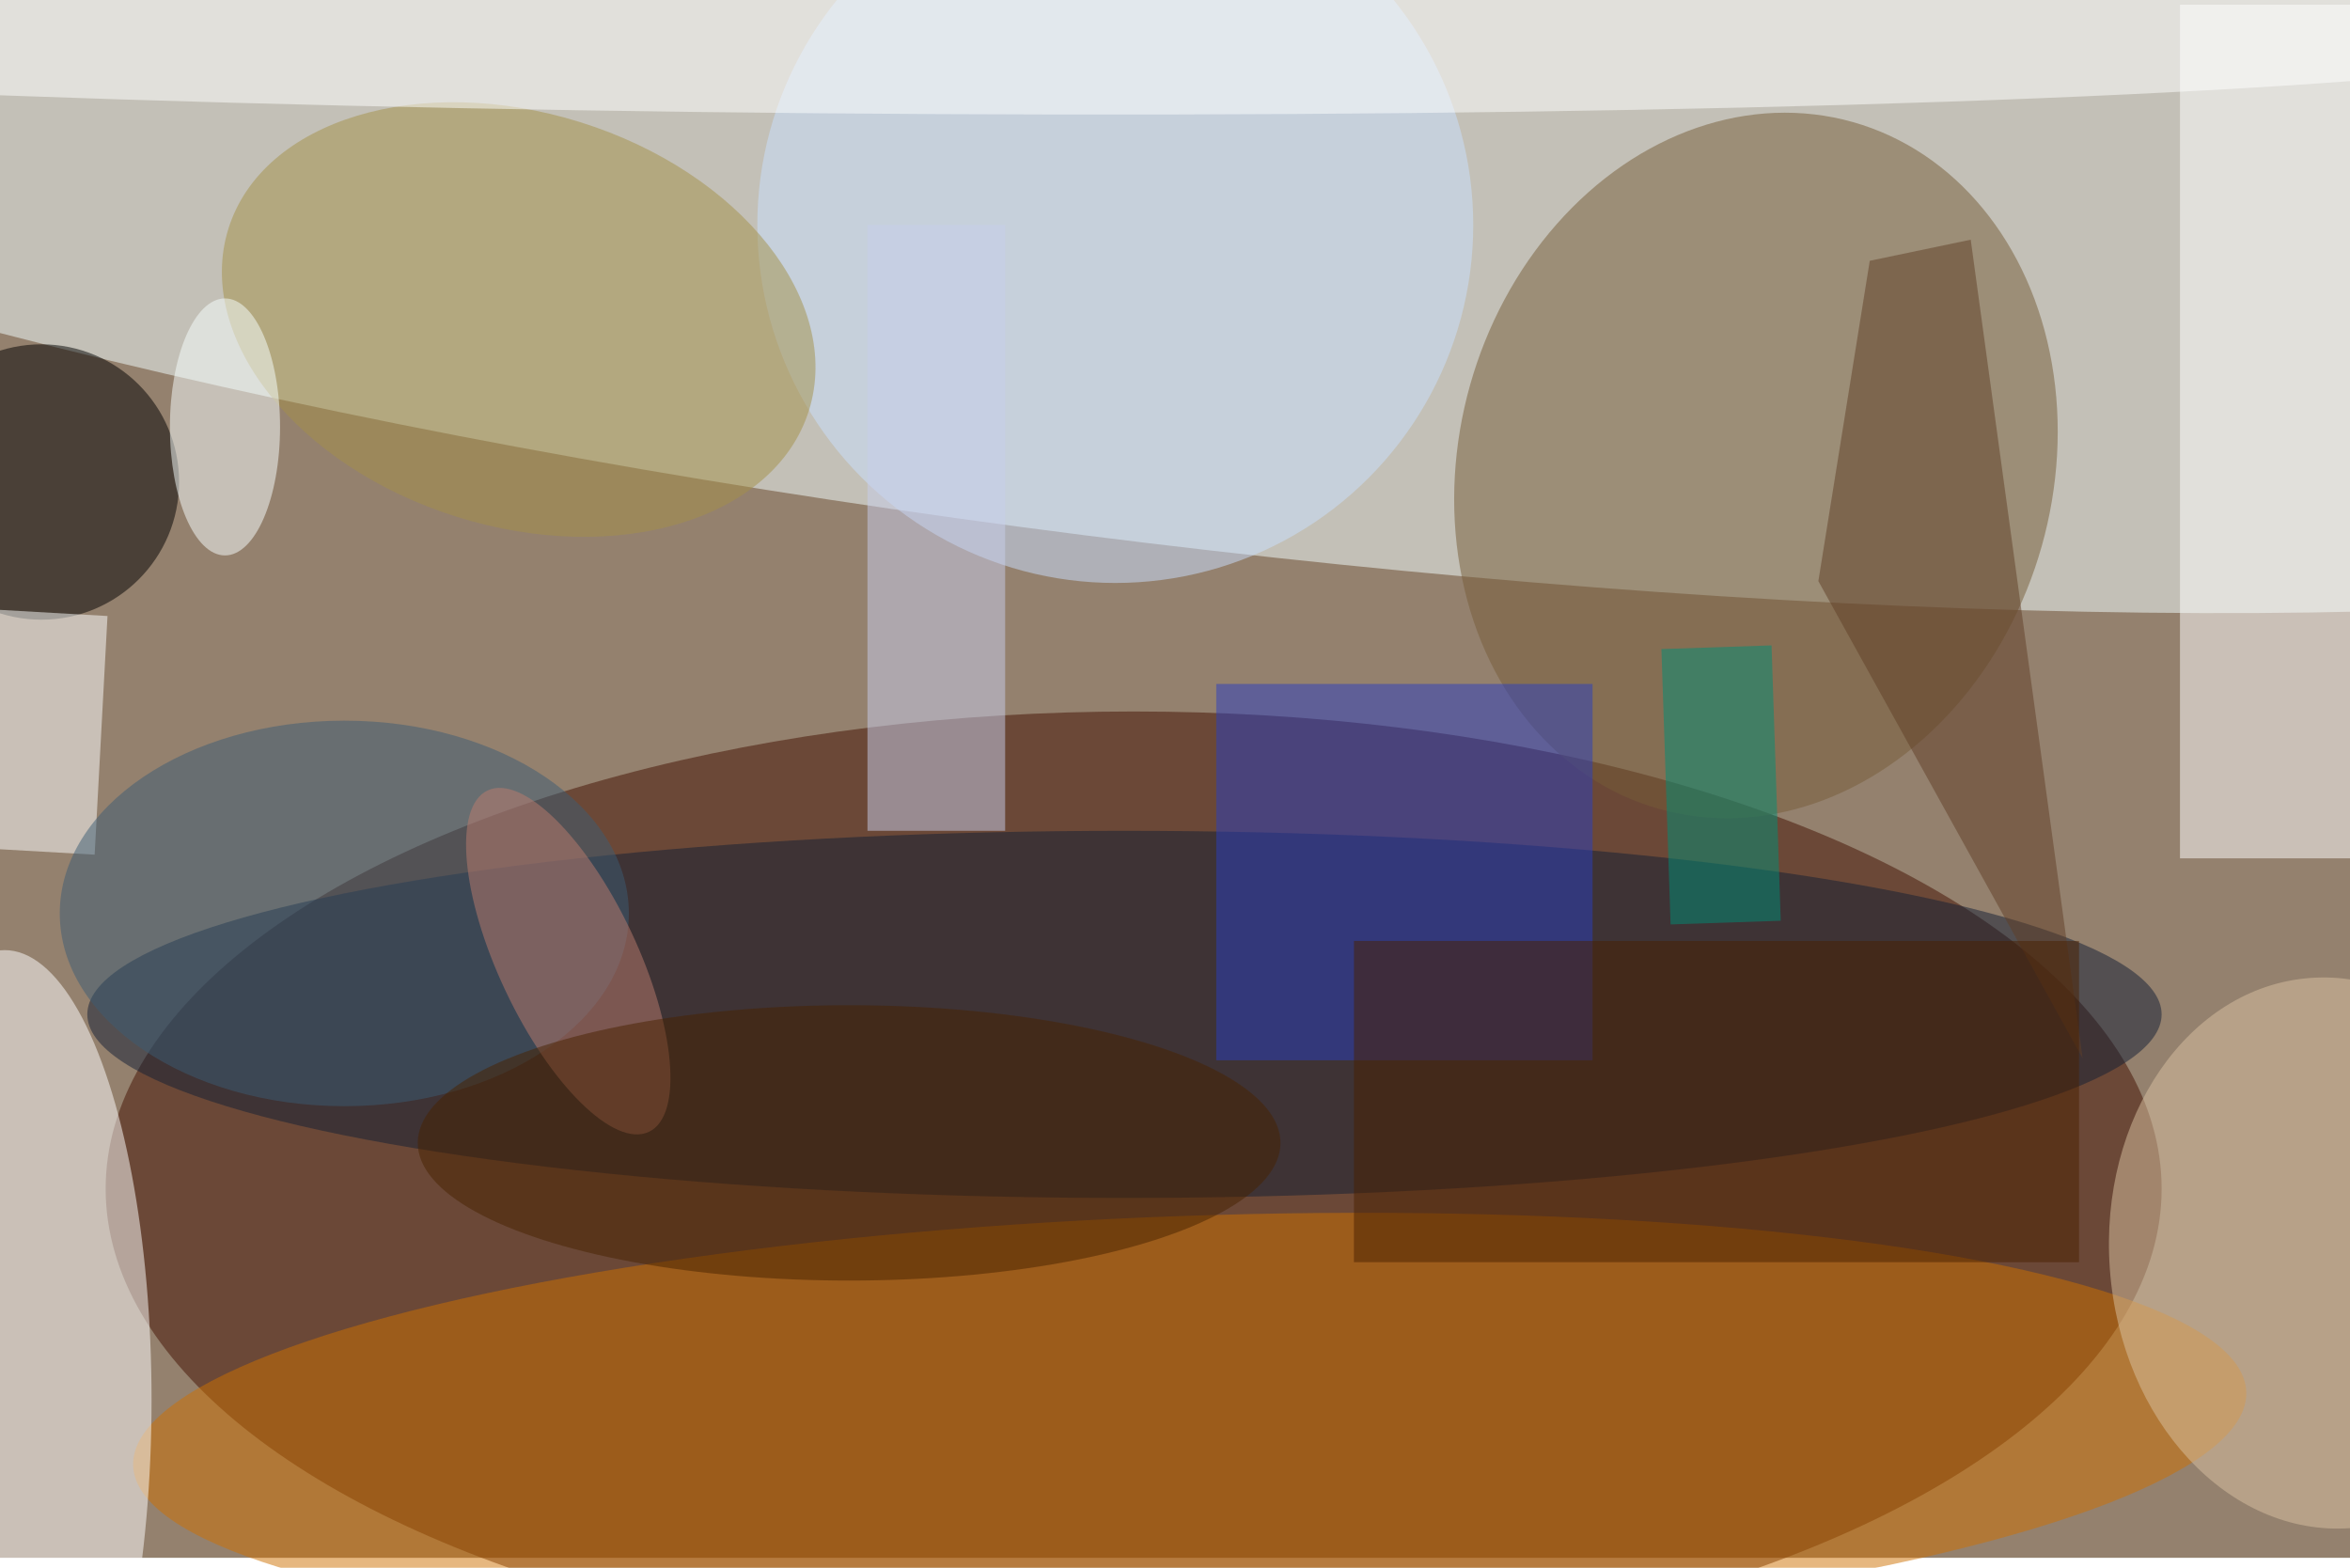 <svg xmlns="http://www.w3.org/2000/svg" viewBox="0 0 700 467"><filter id="b"><feGaussianBlur stdDeviation="12" /></filter><path fill="#94816e" d="M0 0h700v464H0z"/><g filter="url(#b)" transform="translate(1.4 1.4) scale(2.734)" fill-opacity=".5"><ellipse fill="#f3ffff" rx="1" ry="1" transform="matrix(215.579 26.039 -4.911 40.662 129.5 18)"/><ellipse fill="#421100" cx="123" cy="129" rx="112" ry="52"/><ellipse fill="#775c38" rx="1" ry="1" transform="matrix(-10.552 37.416 -31.14 -8.782 190.8 50.2)"/><path fill="#fff" d="M237 0h19v93h-19z"/><ellipse fill="#ce7100" rx="1" ry="1" transform="rotate(178 63.2 78.7) scale(115.186 23.195)"/><ellipse fill="#121f34" cx="122" cy="110" rx="113" ry="20"/><ellipse fill="#fff" cy="152" rx="16" ry="49"/><ellipse fill="#cae1ff" cx="121" cy="24" rx="39" ry="39"/><ellipse cx="4" cy="52" rx="15" ry="15"/><path fill="#2b3fc0" d="M132 74h41v41h-41z"/><ellipse fill="#a49148" rx="1" ry="1" transform="matrix(6.736 -21.494 31.622 9.91 56 34.3)"/><path fill="#feffff" d="M11.2 66.6l-1.4 26-21-1.2 1.4-26z"/><ellipse fill="#fff" rx="1" ry="1" transform="matrix(200.778 1.776 -.099 11.229 88.8 .6)"/><ellipse fill="#3c5d75" cx="37" cy="99" rx="31" ry="21"/><ellipse fill="#dbc2a2" rx="1" ry="1" transform="matrix(2.186 29.97 -24.041 1.754 253.4 136)"/><path fill="#603e26" d="M214.2 25.6l12.2 89.2-28.8-52 5.6-34.9z"/><path fill="#c8ceed" d="M94 24h15v66H94z"/><ellipse fill="#f8ffff" cx="24" cy="46" rx="6" ry="14"/><path fill="#008f76" d="M180.5 70.2l12-.4 1 30-12 .4z"/><ellipse fill="#bd7c6e" rx="1" ry="1" transform="matrix(6.837 -3.231 8.787 18.595 61.4 104.2)"/><path fill="#4a2100" d="M147 102h79v35h-79z"/><ellipse fill="#492200" cx="92" cy="124" rx="47" ry="15"/></g></svg>